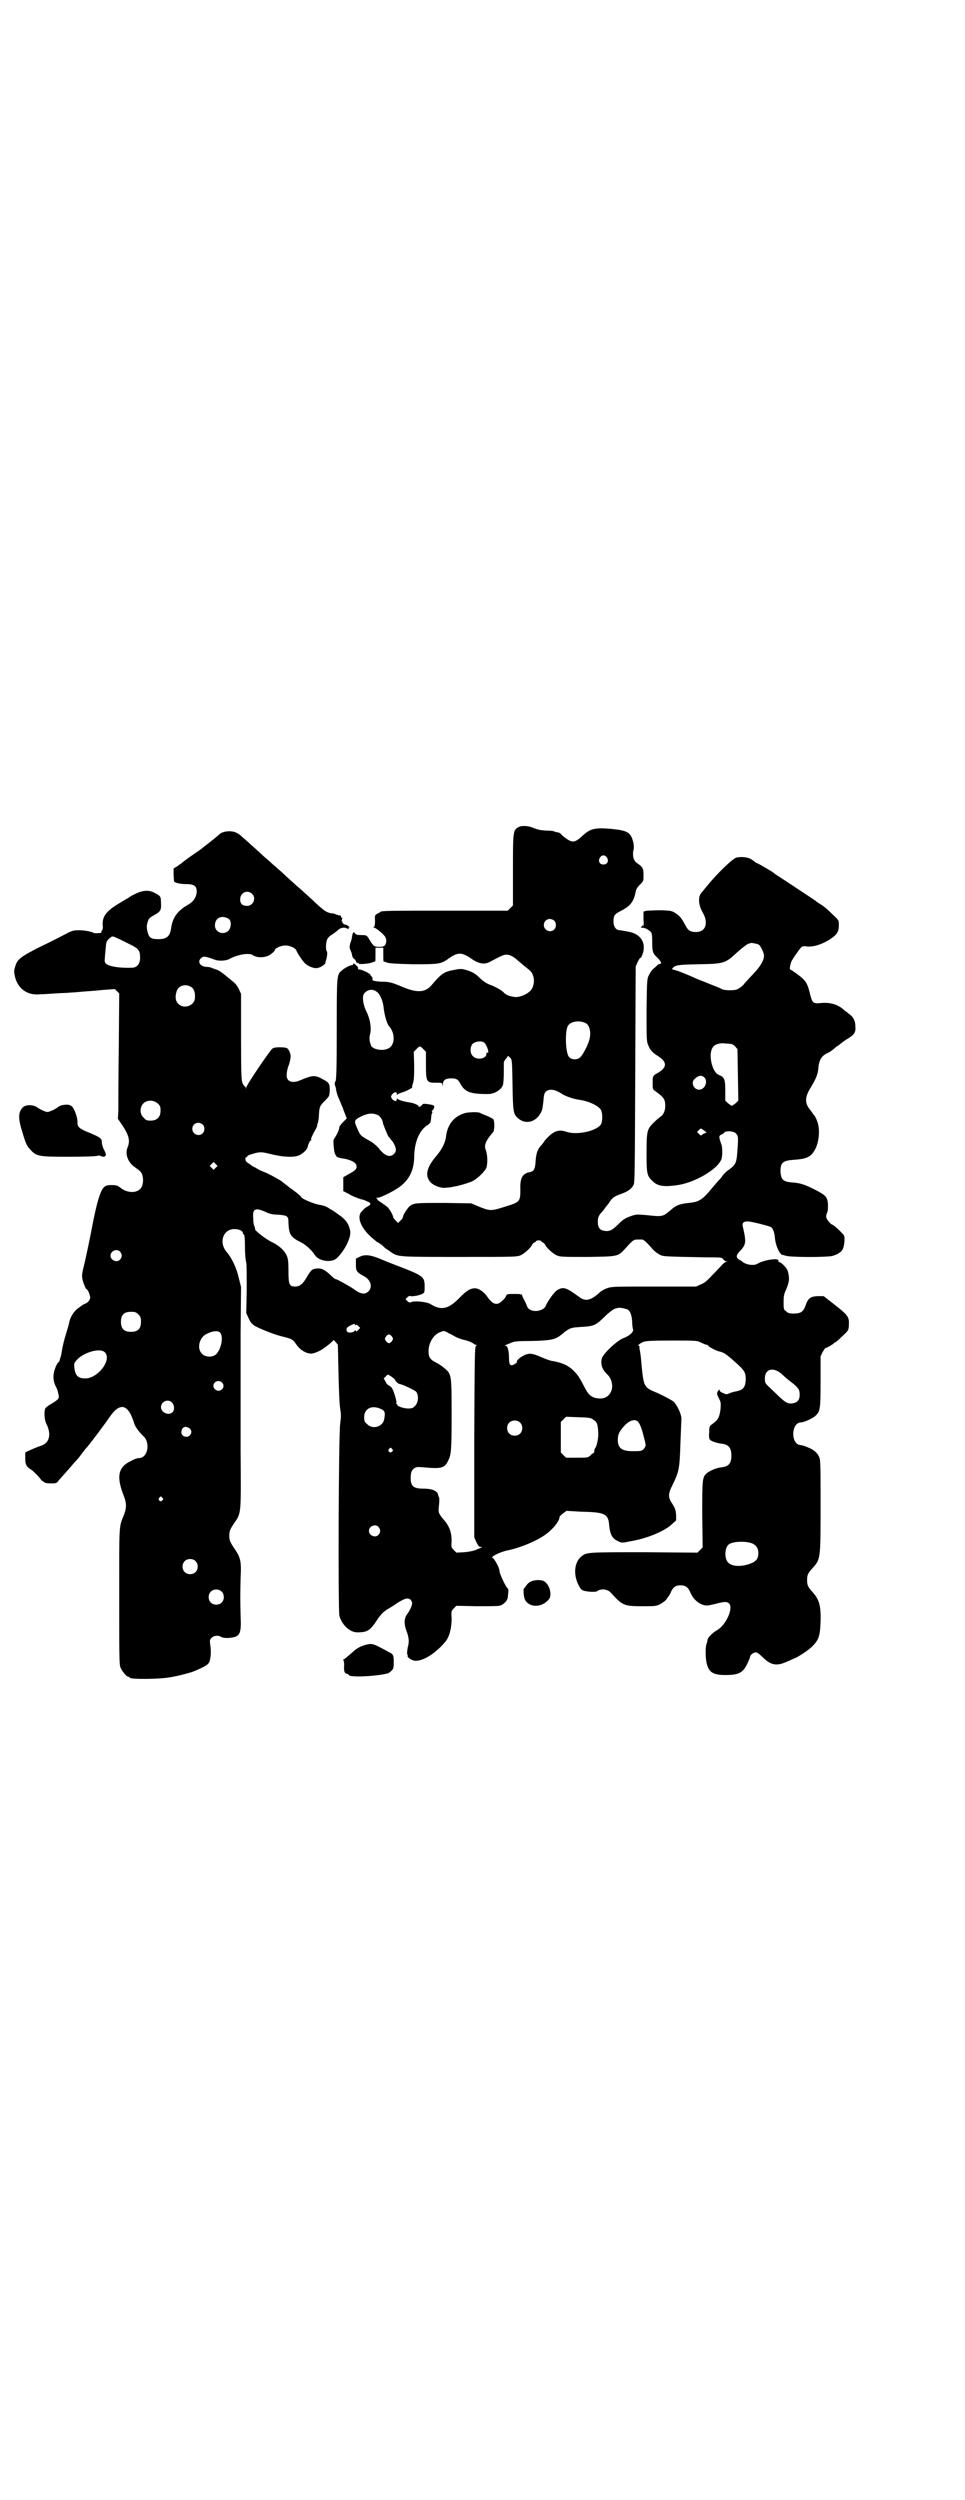 <?xml version="1.0" standalone="no"?>
<!DOCTYPE svg PUBLIC "-//W3C//DTD SVG 20010904//EN"
 "http://www.w3.org/TR/2001/REC-SVG-20010904/DTD/svg10.dtd">
<svg version="1.0" xmlns="http://www.w3.org/2000/svg"
 width="1109pt" height="2870pt" viewBox="0 0 1109 2870"
 preserveAspectRatio="xMidYMid meet">
<g transform="translate(0,2870) scale(0.5,-0.5)"
fill="#000000" stroke="none">
<path d="M1192 3841 c-13 -7 -13 -10 -13 -99 l0 -81 -6 -6 -6 -6 -141 0 c-134
0 -150 0 -152 -3 -1 -1 -4 -3 -7 -4 -5 -3 -6 -4 -5 -16 0 -9 -1 -13 -2 -14 -3
-2 -3 -2 0 -2 3 0 17 -11 23 -18 6 -6 6 -17 2 -22 -2 -3 -5 -4 -13 -4 -12 0
-13 1 -22 15 -7 12 -7 12 -21 12 -7 0 -11 1 -13 4 -4 4 -5 3 -7 -8 0 -3 -2
-10 -4 -15 -2 -9 -2 -10 1 -17 2 -4 3 -8 3 -9 0 -4 4 -10 5 -10 1 0 3 -2 4 -5
1 -3 3 -5 4 -4 1 1 2 0 2 -1 0 -3 23 -1 31 2 3 1 7 3 7 2 1 0 1 7 1 16 l0 16
9 0 9 0 0 -16 c0 -9 0 -16 1 -16 0 1 4 -1 7 -2 5 -2 19 -3 60 -4 59 0 64 0 82
13 21 15 30 15 52 0 17 -12 30 -14 42 -8 28 15 33 17 39 17 9 0 17 -5 28 -15
5 -4 13 -11 18 -15 12 -9 13 -11 16 -21 3 -11 0 -25 -7 -32 -9 -9 -27 -16 -37
-14 -10 1 -20 5 -24 10 -3 4 -20 14 -32 18 -10 4 -17 9 -29 21 -6 5 -13 9 -23
12 -13 4 -15 4 -30 1 -24 -4 -30 -9 -53 -36 -14 -16 -33 -17 -66 -3 -26 11
-31 12 -51 12 -12 1 -17 2 -18 4 0 1 0 3 0 5 -1 2 -1 3 -2 3 -1 0 -2 1 -2 3 0
3 -20 13 -26 13 -3 0 -4 1 -3 2 1 1 -1 5 -5 8 -4 4 -6 5 -6 3 0 -2 -1 -3 -3
-3 -4 0 -18 -7 -23 -12 -12 -10 -12 -9 -12 -136 0 -93 -1 -116 -3 -119 -2 -2
-2 -6 -1 -9 1 -3 2 -6 2 -7 1 -7 3 -16 8 -26 3 -7 6 -15 8 -19 1 -4 4 -11 6
-16 l3 -8 -8 -8 c-5 -5 -9 -10 -9 -12 0 -4 -5 -17 -11 -25 -3 -4 -3 -7 -2 -19
1 -13 2 -17 7 -24 1 -1 7 -3 14 -4 16 -2 30 -9 31 -15 2 -8 -1 -12 -16 -20
l-14 -8 0 -16 0 -16 12 -6 c9 -6 28 -13 35 -14 1 0 4 -2 9 -4 8 -3 8 -6 2 -10
-6 -3 -9 -5 -15 -12 -14 -13 -2 -42 29 -66 3 -3 6 -5 6 -5 1 0 6 -3 11 -7 5
-5 10 -9 12 -10 2 -1 6 -4 10 -7 16 -10 17 -10 158 -10 123 0 131 0 139 4 9 4
24 18 26 24 1 2 3 4 5 5 2 1 4 2 4 3 0 1 3 2 6 2 3 0 6 -1 6 -2 0 -1 2 -2 4
-3 2 -1 4 -3 5 -5 2 -6 19 -22 28 -25 7 -3 17 -3 70 -3 70 1 69 1 85 18 20 22
20 22 32 22 2 0 6 0 8 0 3 0 11 -7 23 -21 4 -5 12 -11 16 -13 9 -5 5 -5 110
-7 32 0 34 0 37 -4 2 -3 5 -5 7 -5 4 0 4 -1 0 -1 -2 -1 -7 -4 -10 -8 -3 -3
-13 -14 -22 -23 -11 -12 -18 -18 -26 -21 l-11 -5 -97 0 c-92 0 -97 0 -108 -4
-6 -2 -13 -6 -16 -9 -22 -20 -34 -22 -49 -10 -29 21 -35 23 -49 15 -7 -4 -23
-27 -26 -35 -1 -3 -4 -7 -8 -9 -14 -8 -33 -4 -36 8 -1 3 -4 9 -6 13 -3 5 -5
10 -5 11 0 2 -4 3 -17 3 -17 0 -18 0 -20 -5 -1 -3 -5 -8 -9 -11 -12 -12 -22
-8 -35 11 -7 10 -19 18 -27 18 -11 0 -19 -5 -35 -21 -26 -27 -43 -31 -68 -15
-9 5 -37 8 -44 4 -4 -1 -5 -1 -9 3 l-4 4 5 5 c2 2 5 3 7 2 1 -1 7 0 14 1 18 5
18 5 18 20 0 23 -2 25 -53 45 -18 7 -34 13 -36 14 -34 15 -47 17 -61 10 l-8
-4 0 -14 c0 -15 2 -17 18 -26 16 -8 21 -25 11 -35 -8 -8 -18 -7 -35 6 -14 9
-38 22 -40 22 -1 -1 -7 4 -13 10 -14 13 -22 16 -34 14 -8 -1 -11 -4 -22 -23
-8 -13 -15 -18 -24 -18 -14 0 -16 4 -16 36 0 22 -1 28 -4 35 -6 13 -19 24 -34
31 -13 6 -39 26 -39 30 1 0 0 3 -1 6 -2 3 -3 11 -3 19 -2 22 5 25 29 14 8 -4
16 -6 29 -6 21 -2 23 -3 23 -19 1 -26 5 -33 28 -44 12 -6 25 -18 33 -30 9 -14
38 -18 50 -7 18 17 33 47 31 62 -3 17 -10 27 -28 39 -5 4 -14 10 -20 13 -5 4
-13 7 -19 8 -16 2 -46 15 -46 19 0 1 -5 5 -11 10 -7 5 -13 10 -14 10 -1 1 -6
5 -10 8 -4 3 -9 7 -10 8 -6 4 -31 18 -40 21 -5 2 -12 5 -15 7 -3 2 -6 4 -7 4
-1 0 -6 3 -11 7 -8 5 -10 7 -10 12 0 3 1 5 2 4 1 -1 2 0 2 1 0 3 6 5 21 9 12
2 13 2 34 -3 24 -6 48 -8 61 -4 10 3 21 13 23 20 2 9 6 16 8 16 1 0 1 1 0 2
-1 1 3 9 7 17 5 8 8 15 7 15 -1 0 0 2 1 4 1 3 3 12 3 20 1 19 2 21 15 34 9 9
9 9 10 23 0 15 -2 18 -18 26 -16 9 -23 8 -49 -3 -20 -9 -34 -3 -32 14 0 5 2
14 5 21 2 6 4 15 4 19 0 8 -5 19 -10 20 -7 2 -27 2 -31 -1 -5 -2 -61 -85 -61
-90 0 -4 -1 -4 -1 0 -1 1 -2 3 -3 3 0 0 -3 3 -4 6 -3 5 -4 16 -4 106 l0 100
-5 11 c-3 6 -8 13 -12 16 -29 24 -33 27 -43 30 -1 0 -3 1 -6 2 -3 2 -9 3 -14
3 -14 1 -21 12 -12 20 6 5 8 5 33 -4 9 -3 25 -2 32 2 18 10 45 15 54 9 12 -8
33 -6 44 4 4 3 7 7 7 8 0 4 16 11 25 10 10 0 22 -6 24 -11 2 -6 14 -24 20 -30
9 -8 23 -13 31 -10 8 2 16 9 16 11 0 1 0 3 1 5 3 9 4 20 2 22 -3 3 -2 23 2 29
2 3 6 7 10 9 3 2 9 6 12 9 7 7 16 9 23 5 3 -2 4 -2 3 0 -1 1 0 2 1 2 2 0 1 2
-2 4 -2 2 -5 3 -6 3 -2 -1 -8 4 -7 6 1 0 1 1 -1 1 -1 0 -1 1 0 5 1 3 1 5 0 4
-1 -1 -2 0 -2 2 0 2 -1 3 -3 3 -1 0 -5 1 -8 2 -3 2 -8 3 -11 3 -8 1 -14 4 -22
11 -4 3 -13 11 -20 18 -7 6 -16 15 -20 18 -4 4 -12 11 -18 16 -12 11 -17 15
-35 32 -7 6 -18 16 -24 21 -6 6 -14 12 -17 15 -3 3 -13 12 -23 21 -10 9 -21
19 -26 23 -4 4 -9 8 -12 9 -11 7 -32 5 -40 -2 -2 -2 -8 -7 -13 -11 -10 -8 -14
-11 -23 -18 -3 -3 -9 -7 -13 -10 -21 -14 -37 -26 -40 -29 -2 -1 -6 -4 -10 -7
l-7 -4 0 -13 c0 -8 1 -15 1 -16 0 -4 14 -7 29 -7 18 0 24 -5 23 -20 -2 -12 -8
-21 -21 -28 -24 -14 -35 -30 -38 -55 -3 -19 -12 -25 -37 -23 -4 0 -9 2 -11 4
-5 4 -9 21 -7 30 3 12 4 14 15 20 16 9 18 12 17 28 0 16 -1 17 -15 24 -12 7
-27 6 -43 -2 -7 -3 -14 -7 -16 -9 -2 -1 -12 -7 -22 -13 -30 -18 -39 -30 -38
-50 1 -5 0 -11 -2 -13 -1 -1 -2 -3 -1 -3 1 -1 0 -2 -1 -2 -10 -1 -15 -1 -17 0
-3 3 -26 7 -37 6 -8 0 -13 -1 -26 -8 -8 -4 -34 -18 -58 -29 -47 -24 -54 -29
-59 -46 -3 -9 -3 -12 -1 -22 6 -28 28 -45 57 -42 7 0 23 1 36 2 13 1 29 1 34
2 6 0 18 1 28 2 10 1 31 2 47 4 l28 2 5 -5 5 -5 -1 -124 c-1 -68 -1 -133 -1
-144 l-1 -20 9 -13 c16 -24 20 -37 13 -53 -6 -15 1 -34 17 -45 14 -10 16 -12
18 -22 2 -10 0 -23 -6 -28 -9 -10 -30 -9 -44 2 -8 6 -10 7 -21 7 -11 0 -14 -1
-18 -5 -8 -7 -16 -34 -25 -79 -8 -42 -17 -85 -23 -109 -2 -7 -3 -16 -2 -20 1
-9 8 -26 10 -26 1 0 4 -4 6 -10 3 -9 3 -10 0 -16 -2 -3 -6 -6 -8 -7 -2 0 -9
-4 -15 -9 -12 -8 -20 -21 -23 -34 0 -3 -4 -16 -8 -29 -4 -13 -8 -30 -9 -38 -1
-8 -3 -15 -4 -16 0 -1 -1 -3 -1 -5 -1 -2 -2 -4 -4 -5 -1 -1 -5 -8 -7 -15 -5
-14 -4 -28 3 -41 2 -3 4 -10 5 -15 3 -11 1 -13 -17 -24 -6 -3 -12 -8 -13 -10
-3 -6 -2 -26 2 -34 13 -25 8 -46 -13 -52 -7 -2 -32 -13 -35 -15 0 -1 0 -7 0
-14 0 -15 3 -19 16 -27 3 -3 10 -9 15 -15 5 -6 9 -11 9 -10 0 1 1 0 3 -2 2 -2
7 -3 16 -3 12 0 13 0 18 7 8 9 27 30 36 41 5 5 12 13 16 19 4 5 9 12 11 14 2
2 4 4 5 6 4 4 40 52 48 64 25 37 44 32 58 -15 2 -6 10 -17 18 -25 9 -8 11 -14
12 -25 0 -17 -8 -28 -21 -28 -3 0 -11 -3 -18 -7 -29 -14 -33 -36 -15 -81 6
-16 6 -26 0 -42 -12 -29 -11 -19 -11 -187 0 -139 0 -157 3 -164 4 -9 14 -21
18 -21 2 0 3 -1 3 -2 0 -4 67 -4 94 1 18 3 49 11 57 15 28 12 32 15 34 27 2 8
2 22 0 34 -1 8 -1 10 3 14 5 6 17 7 23 2 2 -1 8 -2 14 -2 29 2 32 7 30 52 -1
39 -1 44 0 86 2 40 0 47 -16 70 -9 14 -10 17 -10 27 0 10 1 13 10 27 18 26 17
18 16 169 0 162 0 141 0 269 l1 106 -5 20 c-5 23 -16 46 -27 59 -20 22 -10 54
17 54 10 0 19 -4 19 -9 0 -1 1 -3 2 -3 2 -1 3 -9 3 -28 0 -15 1 -31 3 -37 1
-5 1 -31 1 -63 l-1 -53 5 -11 c4 -9 7 -13 14 -18 12 -7 47 -21 65 -25 20 -5
23 -6 31 -18 9 -13 23 -21 34 -21 7 0 23 7 30 13 2 1 7 5 12 9 5 4 9 8 9 9 0
1 4 -2 10 -10 1 0 1 -30 2 -66 1 -39 2 -72 4 -82 2 -13 2 -18 0 -33 -4 -23 -5
-428 -2 -442 6 -21 24 -38 41 -38 24 0 30 4 48 32 8 11 14 17 25 23 5 3 13 8
17 11 20 13 29 15 34 7 3 -5 3 -6 0 -15 -2 -5 -6 -12 -9 -16 -7 -9 -8 -22 -2
-38 6 -16 7 -26 3 -39 -1 -7 -2 -14 -1 -15 1 -2 1 -3 1 -4 -2 -3 9 -10 15 -11
18 -3 49 16 72 44 9 11 14 31 14 52 -1 17 -1 18 5 24 l6 6 46 -1 c25 0 49 0
52 1 9 1 19 11 20 19 2 17 2 20 -1 22 -4 3 -18 33 -18 39 0 7 -12 29 -16 30
-6 2 18 14 34 17 29 6 66 21 87 36 17 12 33 31 33 41 0 1 4 5 8 8 l8 6 34 -2
c54 -1 62 -5 64 -30 2 -22 7 -31 19 -37 10 -5 10 -5 29 -1 38 6 79 23 96 39
l10 9 0 12 c-1 12 -2 15 -8 25 -11 16 -11 23 0 45 15 31 16 36 18 98 1 25 2
48 2 50 2 10 -8 32 -17 42 -4 4 -31 18 -46 24 -23 10 -24 13 -29 67 -1 14 -3
27 -4 30 0 3 -1 6 0 7 0 0 -1 1 -2 1 -4 0 3 6 11 9 5 2 18 3 65 3 58 0 58 0
68 -5 6 -3 12 -5 13 -5 2 0 3 -1 3 -2 0 -2 19 -12 25 -13 10 -2 16 -6 34 -22
25 -22 27 -26 27 -43 -1 -18 -6 -24 -24 -27 -4 -1 -9 -2 -13 -4 -7 -3 -8 -3
-16 1 -4 1 -7 4 -7 6 0 2 -1 2 -3 -1 -4 -5 -4 -8 2 -19 4 -8 4 -10 3 -24 -3
-20 -5 -23 -19 -34 -6 -4 -7 -5 -7 -19 -1 -10 0 -15 2 -17 4 -4 18 -8 28 -9
15 -2 21 -10 21 -27 0 -18 -6 -25 -22 -27 -12 -1 -28 -8 -35 -14 -10 -9 -10
-15 -10 -96 l1 -74 -6 -6 -6 -6 -122 1 c-129 0 -132 0 -144 -9 -17 -13 -20
-42 -7 -67 6 -12 8 -13 29 -15 7 0 12 0 14 2 9 6 23 4 30 -3 28 -31 31 -32 75
-32 28 0 30 0 40 5 5 3 12 8 14 11 1 3 4 5 4 6 1 1 3 4 5 8 5 13 11 18 23 18
12 0 18 -5 23 -17 6 -14 17 -24 29 -28 8 -2 10 -2 27 2 22 6 28 6 33 1 10 -11
-8 -50 -28 -61 -12 -7 -22 -18 -22 -23 0 -2 -1 -6 -2 -8 -3 -6 -3 -36 1 -48 5
-18 15 -24 42 -24 31 0 41 5 51 27 3 6 6 13 6 15 1 5 7 9 12 10 5 0 7 -2 18
-12 17 -17 31 -20 53 -10 8 3 17 8 21 9 12 6 33 20 40 28 14 14 17 24 18 56 1
36 -3 50 -18 67 -11 12 -13 16 -13 28 0 12 2 16 13 28 18 20 18 21 18 142 0
89 0 105 -3 112 -4 9 -10 15 -20 20 -13 6 -17 7 -23 8 -23 1 -22 52 1 52 6 0
27 9 33 15 11 10 12 15 12 79 l0 58 5 10 c3 5 6 10 7 9 2 0 14 7 18 10 1 2 3
3 4 3 1 0 8 6 16 14 14 13 14 13 15 24 1 21 0 23 -40 54 l-18 14 -14 0 c-17
-1 -22 -5 -28 -23 -5 -13 -11 -17 -26 -17 -11 0 -14 1 -18 5 -6 4 -6 6 -6 21
0 15 1 19 7 32 6 15 7 23 3 38 -1 7 -15 22 -20 22 -2 0 -2 2 -2 4 0 6 -33 1
-47 -7 -7 -5 -20 -4 -29 0 -5 2 -8 5 -9 6 0 0 -1 1 -2 1 -1 0 -4 2 -6 4 -5 5
-3 10 8 21 11 13 11 19 3 54 -2 8 4 12 16 10 9 -1 37 -8 48 -12 5 -2 9 -12 10
-25 1 -13 7 -30 13 -36 2 -3 4 -4 4 -3 0 0 3 -1 7 -2 8 -4 91 -4 107 -1 12 3
22 9 25 16 4 8 5 26 3 31 -3 5 -24 25 -27 25 -1 0 -5 3 -8 7 -7 8 -8 12 -3 23
1 3 1 11 1 18 -2 16 -4 19 -31 33 -22 11 -33 15 -52 16 -20 2 -24 6 -26 22 -1
23 4 28 30 30 32 2 41 7 51 27 8 18 10 45 3 62 -2 6 -5 11 -6 12 0 1 -2 2 -3
4 -1 2 -5 7 -8 11 -12 15 -11 29 3 51 12 20 16 30 17 45 2 19 8 28 25 35 2 1
7 5 11 8 3 3 7 6 7 6 1 0 4 2 6 4 8 6 8 7 20 14 14 9 17 14 16 27 0 13 -5 23
-15 29 -3 3 -7 6 -9 7 -14 14 -32 20 -55 18 -18 -2 -20 0 -25 20 -6 25 -10 32
-28 45 -9 7 -17 12 -18 12 -2 0 1 17 5 22 2 3 6 10 10 15 10 15 13 18 22 16
14 -2 32 3 51 14 19 12 24 18 24 35 0 11 0 11 -15 25 -8 8 -19 18 -26 22 -7 4
-12 8 -13 9 -1 1 -68 45 -83 55 -7 4 -12 8 -13 9 -2 2 -36 22 -38 22 -1 0 -5
3 -9 6 -8 7 -23 10 -38 7 -8 -1 -46 -38 -66 -63 -7 -8 -13 -16 -15 -18 -8 -9
-7 -28 3 -45 14 -24 7 -45 -15 -45 -13 0 -18 3 -24 14 -10 19 -14 23 -23 29
-9 6 -11 6 -34 7 -13 0 -28 -1 -32 -1 l-8 -2 0 -18 c1 -11 0 -17 -1 -15 -1 2
-2 2 -2 1 0 -2 -2 -3 -3 -4 -2 0 -1 -1 3 -1 6 0 14 -4 20 -10 2 -2 3 -8 3 -21
0 -24 1 -28 12 -38 8 -8 11 -14 6 -14 -1 0 -4 -1 -6 -3 -2 -2 -6 -6 -9 -8 -3
-3 -8 -9 -10 -14 -5 -9 -5 -10 -6 -81 0 -68 0 -73 4 -81 4 -11 10 -17 21 -24
23 -14 23 -27 0 -40 -11 -6 -11 -7 -11 -23 0 -14 0 -14 7 -19 18 -13 22 -18
22 -33 0 -11 -4 -21 -11 -25 -3 -2 -10 -8 -16 -14 -15 -15 -16 -19 -16 -71 0
-45 1 -51 13 -62 11 -12 25 -15 59 -10 33 5 75 27 93 48 7 9 8 11 9 24 0 11 0
17 -3 24 -5 15 -5 17 1 20 3 1 6 3 7 5 4 4 21 3 26 -2 6 -6 6 -10 4 -38 -2
-31 -4 -34 -20 -46 -5 -3 -11 -9 -14 -13 -3 -5 -7 -9 -8 -10 -1 -1 -10 -11
-19 -22 -20 -24 -28 -29 -51 -31 -19 -2 -29 -5 -41 -16 -19 -16 -19 -16 -56
-12 -24 2 -24 2 -38 -3 -13 -5 -17 -8 -27 -18 -14 -14 -20 -17 -33 -15 -10 2
-14 8 -14 21 0 10 2 15 12 25 2 3 8 11 13 17 8 13 12 16 32 23 13 5 20 10 25
19 3 6 3 24 4 254 l1 248 5 11 c3 6 6 10 6 9 0 -4 6 9 7 16 4 23 -10 40 -36
44 -5 1 -11 2 -11 2 -1 0 -4 1 -7 1 -9 0 -15 8 -15 20 0 14 2 17 18 25 21 11
29 21 33 44 1 5 4 10 10 16 8 8 8 8 8 22 0 15 -1 18 -16 28 -7 5 -10 18 -7 29
1 4 1 10 0 16 -6 25 -12 29 -53 33 -36 3 -46 0 -62 -14 -19 -18 -25 -19 -40
-8 -6 4 -11 9 -12 10 -1 2 -4 3 -7 4 -3 0 -7 1 -8 2 -1 1 -11 2 -21 2 -13 1
-20 3 -27 6 -11 5 -27 6 -34 2z m203 -70 c5 -8 1 -16 -8 -16 -9 0 -13 8 -8 16
2 3 5 5 8 5 3 0 6 -2 8 -5z m-816 -83 c11 -10 3 -28 -11 -28 -11 0 -16 5 -16
15 0 15 16 23 27 13z m-53 -58 c6 -4 6 -20 -1 -27 -11 -11 -31 -4 -31 12 0 18
16 25 32 15z m748 -4 c5 -5 5 -15 0 -20 -9 -9 -24 -2 -24 10 0 8 6 14 14 14 3
0 8 -2 10 -4z m-1007 -39 c5 -2 17 -8 29 -14 23 -11 26 -15 26 -32 0 -14 -7
-23 -19 -23 -29 -1 -52 3 -59 9 -3 3 -4 5 -3 12 0 4 1 15 2 24 1 15 2 16 8 22
7 6 7 6 16 2z m1477 -16 c4 -2 12 -19 12 -25 0 -12 -9 -27 -33 -51 -3 -4 -10
-10 -14 -16 -5 -5 -12 -10 -16 -11 -8 -3 -32 -2 -36 2 -1 1 -12 5 -24 10 -12
5 -25 10 -28 11 -24 11 -51 22 -56 22 -4 1 -5 2 -3 4 6 7 11 8 59 9 60 1 62 2
90 28 11 10 22 18 25 19 3 1 6 2 7 2 2 0 14 -2 17 -4z m-1305 -97 c7 -4 10
-13 9 -26 -1 -17 -25 -26 -38 -13 -7 7 -8 16 -4 29 4 13 20 18 33 10z m428
-12 c8 -7 14 -23 15 -38 2 -15 7 -34 12 -40 15 -16 14 -44 -1 -51 -12 -7 -36
-3 -40 6 -4 10 -5 18 -2 28 3 15 -1 35 -9 51 -8 16 -10 35 -5 41 9 10 20 11
30 3z m479 -71 c11 -6 14 -27 6 -46 -5 -13 -14 -29 -18 -32 -6 -7 -20 -7 -26
0 -8 8 -10 57 -3 71 6 11 26 14 41 7z m-233 -45 c6 -5 13 -26 7 -23 -1 1 -2 0
-2 -3 0 -11 -22 -15 -31 -5 -7 6 -7 21 -1 28 6 6 21 8 27 3z m568 -3 c2 0 6
-3 9 -6 l5 -6 1 -59 1 -59 -6 -6 c-4 -3 -8 -6 -9 -6 -1 0 -5 3 -9 6 l-6 6 0
23 c0 26 -2 31 -15 36 -15 6 -24 45 -15 61 4 9 16 13 31 11 5 0 11 -1 13 -1z
m-708 -12 l6 -6 0 -27 c0 -42 1 -44 22 -44 15 0 15 0 16 -5 0 -5 0 -5 1 1 0
10 6 14 19 14 12 0 16 -2 22 -14 10 -17 22 -22 60 -22 16 -1 33 9 37 21 1 3 2
16 2 28 0 12 0 23 0 24 0 1 2 4 4 7 2 2 4 5 5 7 0 1 2 0 5 -3 5 -5 5 -5 6 -63
1 -62 2 -67 12 -76 19 -17 44 -9 55 16 2 4 3 15 4 23 1 14 2 17 5 21 8 8 22 6
38 -5 8 -5 25 -11 38 -13 24 -3 48 -15 52 -25 3 -8 3 -22 0 -30 -7 -16 -54
-27 -79 -19 -20 7 -32 2 -51 -20 -3 -5 -8 -11 -10 -13 -7 -8 -10 -18 -11 -35
-1 -17 -4 -22 -12 -24 -18 -3 -24 -13 -23 -40 0 -27 -1 -29 -30 -38 -38 -12
-38 -12 -64 -2 l-19 8 -61 1 c-69 0 -71 0 -81 -8 -6 -6 -15 -20 -15 -25 0 -1
-2 -4 -5 -7 l-6 -6 -5 5 c-3 3 -6 7 -6 7 0 5 -8 19 -13 24 -2 2 -9 7 -15 11
-6 4 -10 7 -9 7 1 0 1 1 -1 2 -2 2 -2 2 3 2 6 0 40 17 51 26 22 17 32 39 32
70 1 33 12 59 31 71 6 4 7 5 8 17 0 4 1 8 2 10 1 1 1 3 0 4 -1 1 -1 2 0 2 1 0
3 2 4 5 3 6 1 8 -15 10 -8 1 -10 1 -12 -2 -3 -4 -8 -6 -8 -3 0 1 -2 3 -5 4 -7
3 -6 3 -17 5 -14 2 -25 6 -26 8 -1 1 -2 1 -2 -1 0 -6 -6 -5 -11 1 -3 5 -3 5 0
10 5 6 11 7 11 2 0 -3 1 -3 2 -2 0 1 5 3 11 5 8 2 27 12 22 12 0 0 0 3 2 8 2
6 3 14 3 40 l-1 33 6 6 c7 8 9 8 16 0z m646 -65 c9 -9 1 -28 -12 -28 -13 0
-20 17 -10 25 8 8 16 9 22 3z m-1256 -60 c5 -5 6 -7 6 -16 0 -15 -8 -23 -23
-23 -9 0 -11 1 -16 7 -9 8 -9 23 -1 32 9 9 24 9 34 0z m505 -26 c5 -2 12 -12
12 -18 0 -3 12 -31 13 -32 1 0 5 -6 10 -12 8 -13 9 -21 3 -27 -9 -10 -22 -5
-35 12 -5 6 -13 13 -22 18 -20 11 -21 12 -27 26 -9 20 -9 21 9 30 15 7 25 8
37 3z m-402 -22 c5 -5 5 -15 0 -20 -9 -9 -24 -2 -24 10 0 8 6 14 14 14 3 0 8
-2 10 -4z m1155 -16 c4 -2 4 -2 -1 -4 -3 -1 -6 -3 -7 -4 -1 -2 -3 -1 -6 2 l-5
5 4 4 c4 4 5 5 8 2 2 -1 5 -3 7 -5z m-1125 -83 l-5 -5 -4 4 -5 5 4 4 5 5 4 -4
5 -5 -4 -4z m-220 -193 c5 -6 5 -12 0 -18 -7 -8 -22 -2 -22 9 0 11 15 17 22 9z
m1165 -132 c7 -3 11 -12 12 -29 0 -7 1 -15 2 -17 2 -6 -8 -15 -21 -20 -15 -5
-49 -37 -51 -48 -3 -15 2 -26 15 -38 7 -8 11 -21 8 -33 -4 -13 -14 -21 -29
-20 -15 1 -23 6 -32 23 -13 25 -16 30 -25 39 -12 13 -27 20 -50 24 -3 0 -15 4
-26 9 -23 10 -30 10 -45 1 -7 -4 -13 -11 -11 -13 1 0 -2 -2 -5 -4 -9 -6 -13
-2 -13 11 0 19 -3 31 -8 31 -2 0 -2 1 1 2 2 1 8 3 12 5 7 3 14 4 47 4 41 1 53
3 65 12 3 2 6 5 7 5 0 1 4 4 10 8 8 5 12 6 28 7 34 2 36 3 58 24 10 10 20 17
23 18 3 1 7 2 8 2 3 1 13 -1 20 -3z m-1123 -12 c5 -5 6 -7 6 -17 0 -16 -7 -23
-23 -23 -16 0 -23 7 -23 23 0 16 7 23 23 23 10 0 12 -1 17 -6z m498 -24 c0 -2
0 -2 2 0 1 1 2 1 6 -3 l4 -4 -5 -5 c-3 -3 -5 -4 -5 -2 0 2 -1 2 -3 0 -6 -5
-16 -5 -18 0 -2 6 1 9 9 13 9 4 10 4 10 1z m-310 -18 c9 -10 1 -42 -11 -51 -9
-6 -24 -5 -31 3 -11 11 -7 33 7 43 15 9 30 11 35 5z m525 -1 c5 -2 12 -6 17
-9 5 -2 14 -6 21 -7 8 -2 15 -5 18 -7 2 -2 6 -4 7 -4 3 0 3 0 0 -2 -3 -2 -3
-29 -4 -221 l0 -219 5 -11 c4 -8 6 -11 10 -11 4 0 4 0 0 -2 -2 -1 -8 -3 -12
-5 -5 -2 -15 -4 -26 -5 l-18 -1 -6 6 c-6 6 -6 7 -5 21 0 18 -4 31 -15 45 -16
19 -16 19 -14 37 1 9 1 17 0 18 -1 2 -2 4 -2 6 -2 9 -14 14 -34 14 -24 0 -30
6 -29 29 1 10 2 12 7 17 6 4 7 4 22 3 41 -4 49 -2 57 15 7 14 8 23 8 104 0 93
0 95 -16 108 -4 4 -13 10 -19 13 -14 7 -18 12 -18 27 0 19 12 38 26 43 10 4
10 4 20 -2z m-130 -8 c3 -5 3 -5 0 -10 -2 -3 -5 -5 -7 -5 -2 0 -5 2 -7 5 -3 5
-3 5 0 10 2 3 5 5 7 5 2 0 5 -2 7 -5z m-660 -36 c17 -17 -16 -60 -45 -60 -16
0 -23 6 -25 24 -1 10 -1 11 5 18 16 18 54 29 65 18z m1557 -51 c6 -6 17 -15
24 -20 14 -12 16 -15 16 -27 0 -11 -5 -17 -15 -19 -12 -2 -17 1 -34 17 -8 8
-18 17 -23 22 -7 7 -8 8 -8 18 0 23 21 27 40 9z m-898 -5 c4 -3 8 -6 8 -7 0
-3 8 -10 11 -10 5 0 32 -13 37 -17 7 -8 6 -25 -2 -33 -5 -5 -7 -6 -16 -6 -11
0 -27 6 -25 9 1 0 1 1 -1 1 -1 0 -2 1 -1 2 2 3 -7 32 -11 36 -2 2 -5 4 -6 5
-2 0 -6 4 -8 9 l-4 7 5 5 c5 5 3 5 13 -1z m-390 -13 c5 -5 5 -11 0 -16 -10
-10 -27 5 -16 16 4 4 12 4 16 0z m-115 -46 c6 -6 7 -18 1 -23 -9 -8 -26 0 -26
12 0 13 16 20 25 11z m478 -14 c12 -5 13 -8 10 -25 -3 -17 -27 -24 -39 -11 -6
5 -7 7 -7 16 0 19 16 28 36 20z m491 -26 c8 -5 10 -9 11 -29 1 -11 -3 -31 -7
-36 -1 -1 -2 -4 -2 -6 0 -3 -1 -5 -1 -5 -1 0 -5 -2 -8 -6 -6 -5 -7 -5 -31 -5
l-25 0 -6 6 -6 6 0 35 0 35 6 6 6 6 28 -1 c26 -1 29 -1 35 -6z m102 -4 c5 -5
9 -16 14 -36 5 -19 5 -19 1 -25 -5 -7 -8 -7 -26 -7 -26 0 -35 7 -35 26 0 12 3
19 14 31 11 13 25 18 32 11z m-271 -2 c7 -6 7 -19 1 -25 -6 -7 -19 -7 -25 -1
-7 6 -7 19 -1 25 6 7 19 7 25 1z m-759 -14 c5 -4 5 -11 0 -16 -7 -7 -21 -1
-19 9 1 11 10 14 19 7z m465 -47 c3 -3 3 -3 0 -6 -4 -5 -11 1 -7 6 4 4 4 4 7
0z m-528 -112 c3 -3 3 -3 0 -6 -4 -5 -11 1 -7 6 4 4 4 4 7 0z m497 -67 c5 -6
5 -12 0 -18 -7 -8 -22 -2 -22 9 0 11 15 17 22 9z m853 -36 c13 -3 20 -11 20
-24 0 -13 -5 -19 -18 -24 -20 -8 -43 -7 -51 2 -9 8 -9 32 0 41 7 7 32 9 49 5z
m-1274 -42 c7 -6 7 -19 1 -25 -6 -7 -19 -7 -25 -1 -7 6 -7 19 -1 25 6 7 19 7
25 1z m60 -70 c7 -6 7 -19 1 -25 -6 -7 -19 -7 -25 -1 -7 6 -7 19 -1 25 6 7 19
7 25 1z"/>
<path d="M1072 3185 c-27 -6 -44 -26 -47 -56 -2 -13 -9 -28 -22 -43 -23 -27
-27 -46 -13 -61 8 -8 25 -14 35 -12 5 0 12 1 16 2 13 2 37 9 45 13 12 6 29 23
32 31 3 10 3 29 -2 42 -4 10 2 22 17 39 4 3 4 26 1 30 -2 2 -8 5 -15 8 -7 3
-13 5 -14 6 -4 3 -20 3 -33 1z"/>
<path d="M141 3202 c-3 -1 -7 -3 -9 -5 -2 -1 -7 -5 -13 -7 -9 -4 -10 -4 -18
-1 -5 2 -12 6 -15 8 -9 7 -26 7 -33 1 -11 -11 -12 -25 -2 -56 8 -28 11 -34 20
-43 13 -14 19 -15 87 -15 36 0 62 1 65 2 4 1 6 1 8 0 1 -1 5 -2 7 -2 7 1 7 6
0 18 -2 5 -4 11 -4 15 1 8 -4 12 -26 21 -25 10 -30 14 -30 24 1 10 -6 30 -12
37 -5 5 -13 6 -25 3z"/>
<path d="M1221 2109 c-4 -1 -9 -6 -11 -9 -3 -4 -5 -7 -6 -8 -1 0 -1 -12 1 -20
5 -21 34 -26 53 -8 6 6 7 8 7 17 0 11 -6 23 -14 28 -5 4 -22 4 -30 0z"/>
<path d="M839 1963 c-10 -3 -18 -7 -27 -15 -10 -9 -14 -12 -20 -17 -3 -1 -4
-3 -3 -3 1 0 2 -5 2 -11 -1 -15 1 -19 6 -20 3 -1 5 -2 5 -3 0 -6 65 -3 90 4 2
1 5 3 8 6 4 4 5 6 5 19 0 16 -1 19 -10 23 -40 22 -39 21 -56 17z"/>
</g>
</svg>

